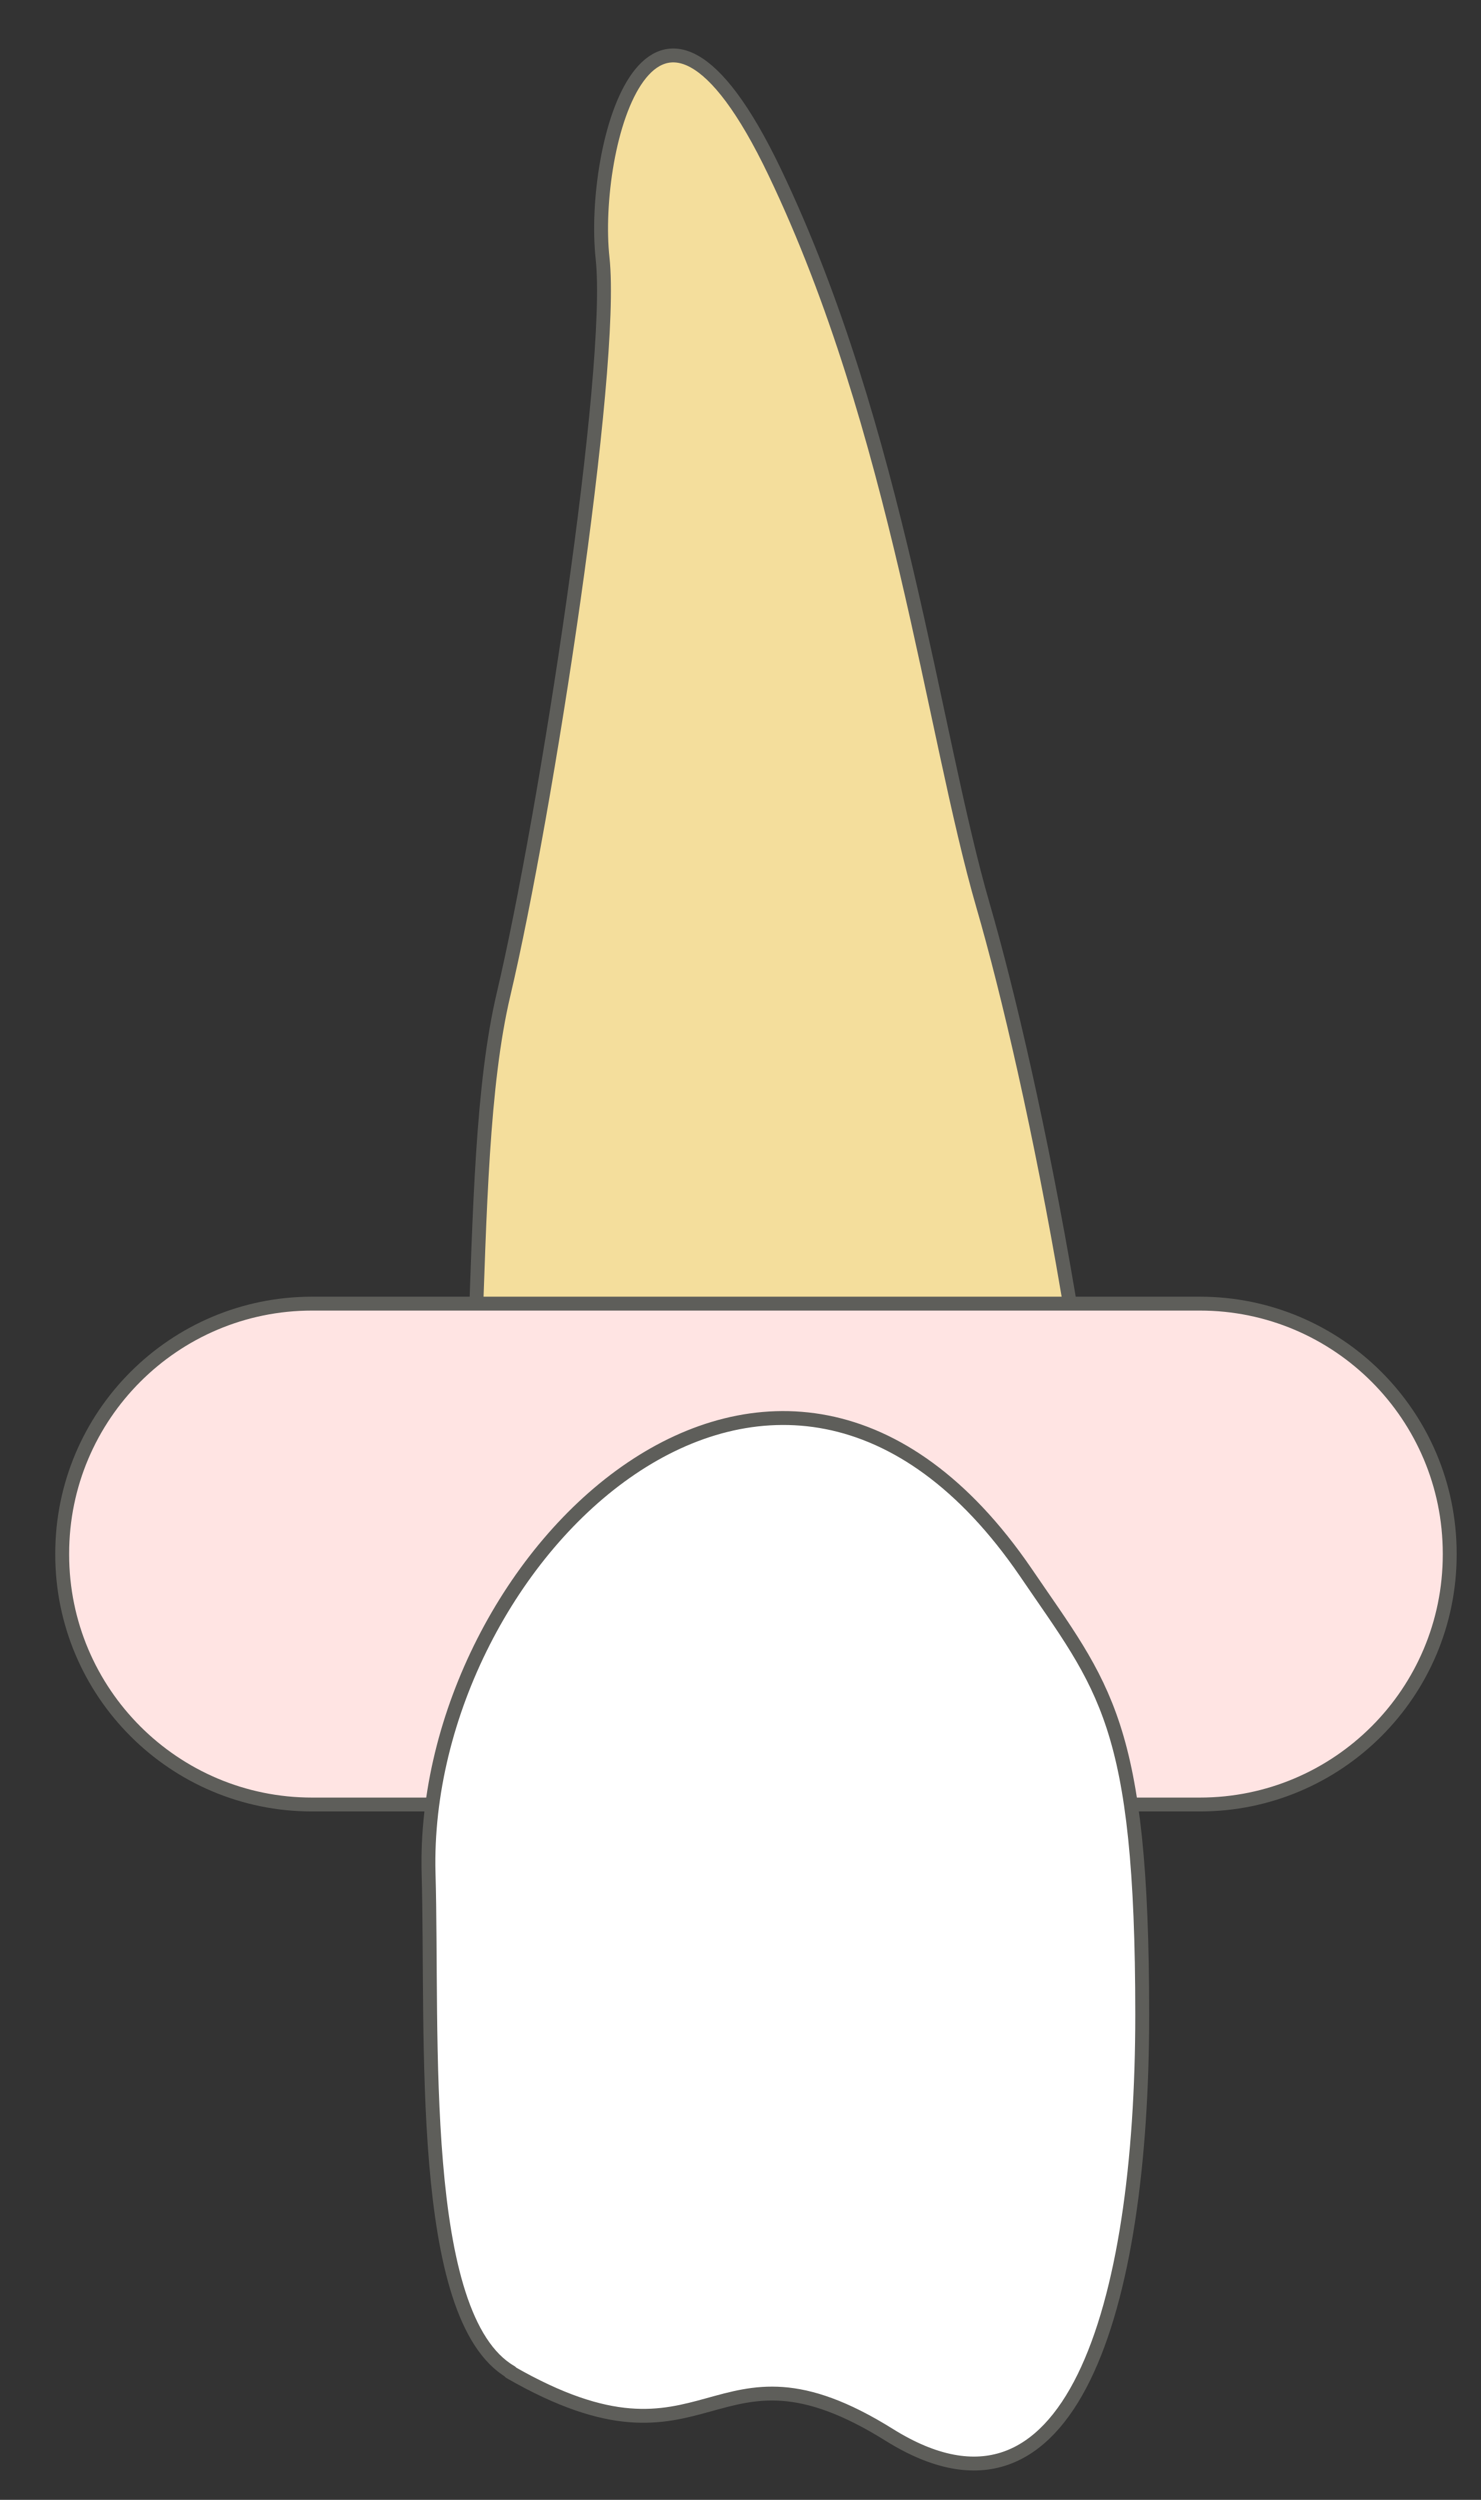 <svg width="16" height="27" viewBox="0 0 16 27" fill="none" xmlns="http://www.w3.org/2000/svg">
<rect x="0" y="0" width="16" height="27" fill="#333333" stroke="none"/>
<path d="M12.11 19.53C12.04 15.87 11.16 11.64 10.62 9.78C10.08 7.92 9.7 4.64 8.37 1.86C7.04 -0.92 6.38 1.59 6.51 2.79C6.64 3.99 5.9 8.79 5.44 10.74C4.98 12.69 5.33 16.15 4.66 19.53H12.11Z" fill="#F4DE9C" stroke="#5E5E5A" stroke-width="0.15" stroke-linecap="round" stroke-linejoin="round"/>
<path d="M12.962 14.08H3.372C1.881 14.08 0.672 15.289 0.672 16.78V16.79C0.672 18.281 1.881 19.49 3.372 19.49H12.962C14.453 19.49 15.662 18.281 15.662 16.79V16.78C15.662 15.289 14.453 14.08 12.962 14.08Z" fill="#FFE4E3" stroke="#5E5E5A" stroke-width="0.15" stroke-miterlimit="10"/>
<path d="M5.52 25.62C4.5 25.03 4.68 21.99 4.63 20.23C4.54 16.81 8.41 13.08 11.08 16.98C11.93 18.23 12.34 18.59 12.34 21.76C12.34 24.93 11.57 27.52 9.61 26.3C7.66 25.08 7.7 26.88 5.51 25.62H5.52Z" fill="white" stroke="#5E5E5A" stroke-width="0.15" stroke-linecap="round" stroke-linejoin="round"/>
</svg>
